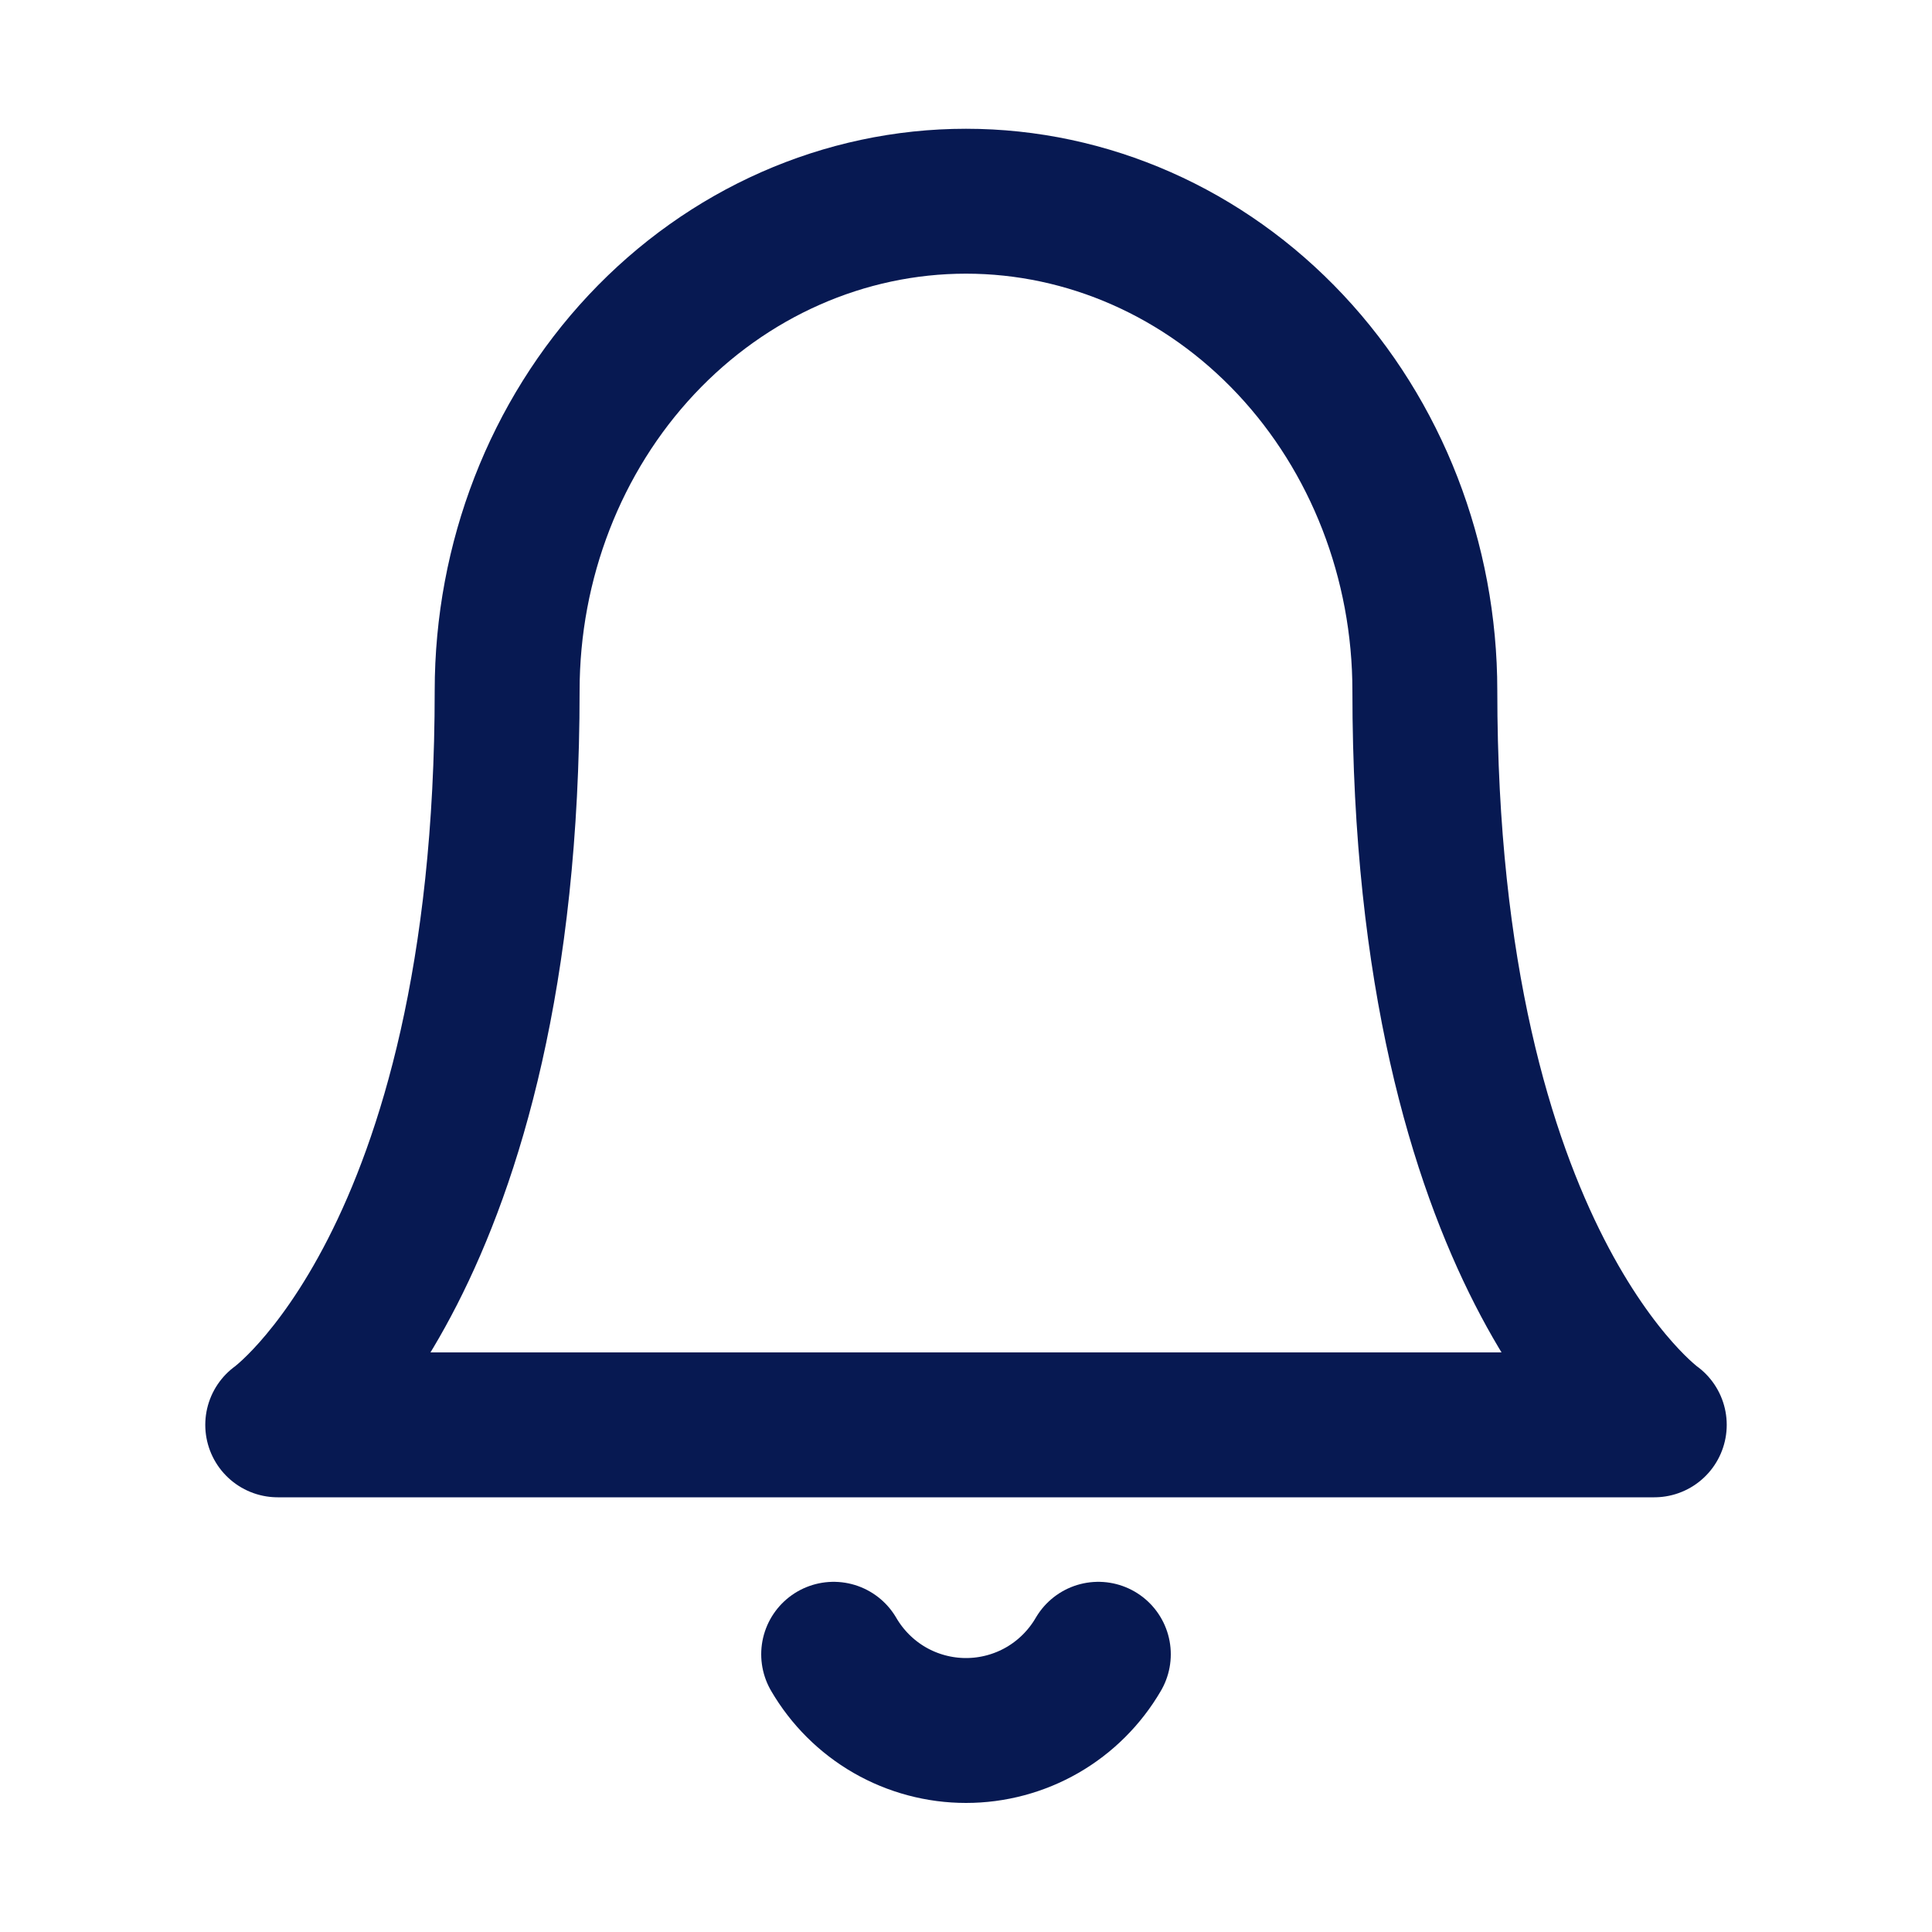 <svg xmlns="http://www.w3.org/2000/svg" width="20" height="20" viewBox="0 0 20 20" fill="none">
<path d="M14.75 7.15C14.75 5.806 14.25 4.517 13.359 3.567C12.468 2.617 11.26 2.083 10 2.083C8.74 2.083 7.532 2.617 6.641 3.567C5.75 4.517 5.25 5.806 5.25 7.15C5.25 13.061 2.875 14.75 2.875 14.75H17.125C17.125 14.75 14.75 13.061 14.75 7.15Z" stroke="#071952" stroke-width="1.5" stroke-linecap="round" stroke-linejoin="round"/>
<path d="M11.37 17.125C11.23 17.365 11.031 17.564 10.79 17.703C10.55 17.841 10.277 17.914 10 17.914C9.723 17.914 9.45 17.841 9.21 17.703C8.969 17.564 8.77 17.365 8.63 17.125" stroke="#071952" stroke-width="1.5" stroke-linecap="round" stroke-linejoin="round"/>
</svg>